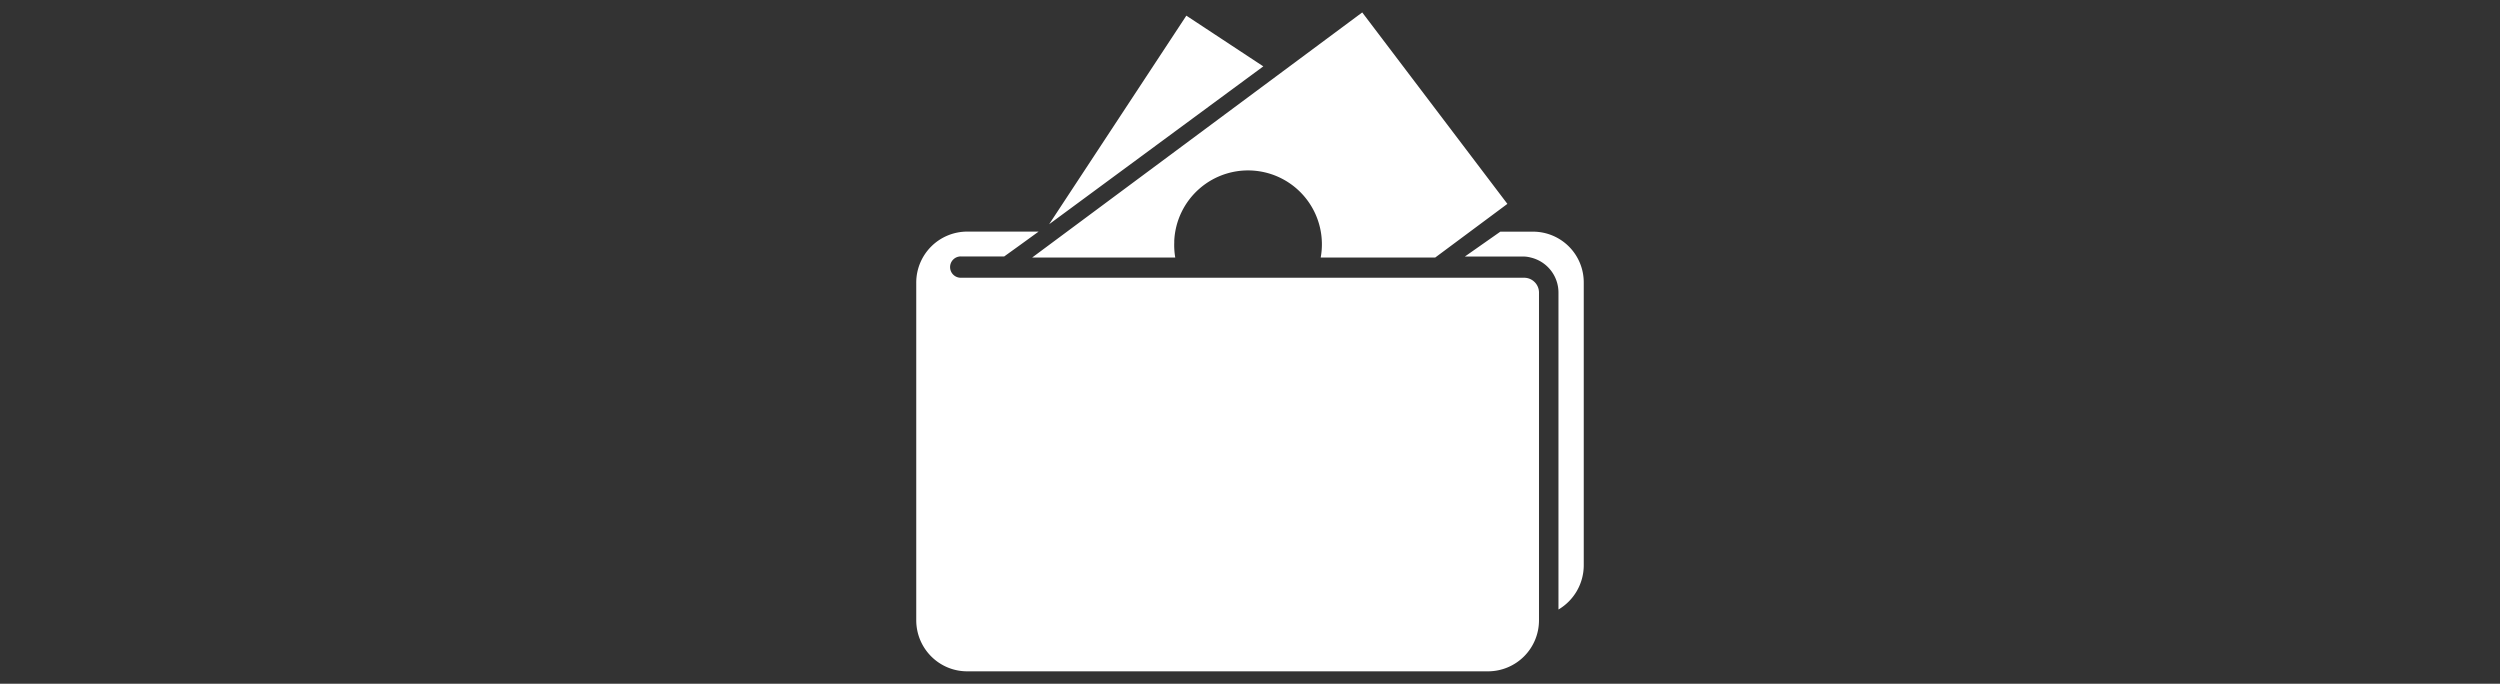 <svg xmlns="http://www.w3.org/2000/svg" xml:space="preserve" width="2000" height="547" data-id="lg_NQaM4K4FlZvmGptvbj" data-version="1" viewBox="0 0 2000 547"><rect x="0" y="0" width="2000" height="547" fill="#333333" stroke="none"/><g data-padding="20"><g fill="#fff"><path d="M1226.606 185.333h-26.341l-28.34 19.873h46.273q3.293 0 6.409.823a28.81 28.81 0 0 1 22.167 28.165v253.418A41.16 41.16 0 0 0 1267 452.157V226.256a40.57 40.57 0 0 0-40.394-40.923"/><path d="M1219.315 222.199H768.69a8.526 8.526 0 1 1 0-17.051h34.69l11.525-8.291 15.993-11.583h-57.152a40.806 40.806 0 0 0-40.747 40.864v270c0 22.637 18.228 40.923 40.747 40.923h416.7a40.806 40.806 0 0 0 40.747-40.923V234.076c0-6.585-5.35-11.877-11.877-11.877"/><path d="M939.379 193.212a59.092 59.092 0 1 1 117.184 12.817h91.607l57.74-42.922L1089.783 9.94 825.721 206.03h114.48a58.8 58.8 0 0 1-.765-12.817m9.643-180.686L839.305 179.394l171.337-126.298Z"/></g><path fill="transparent" stroke="transparent" d="M723 0h554v547H723z"/></g></svg>